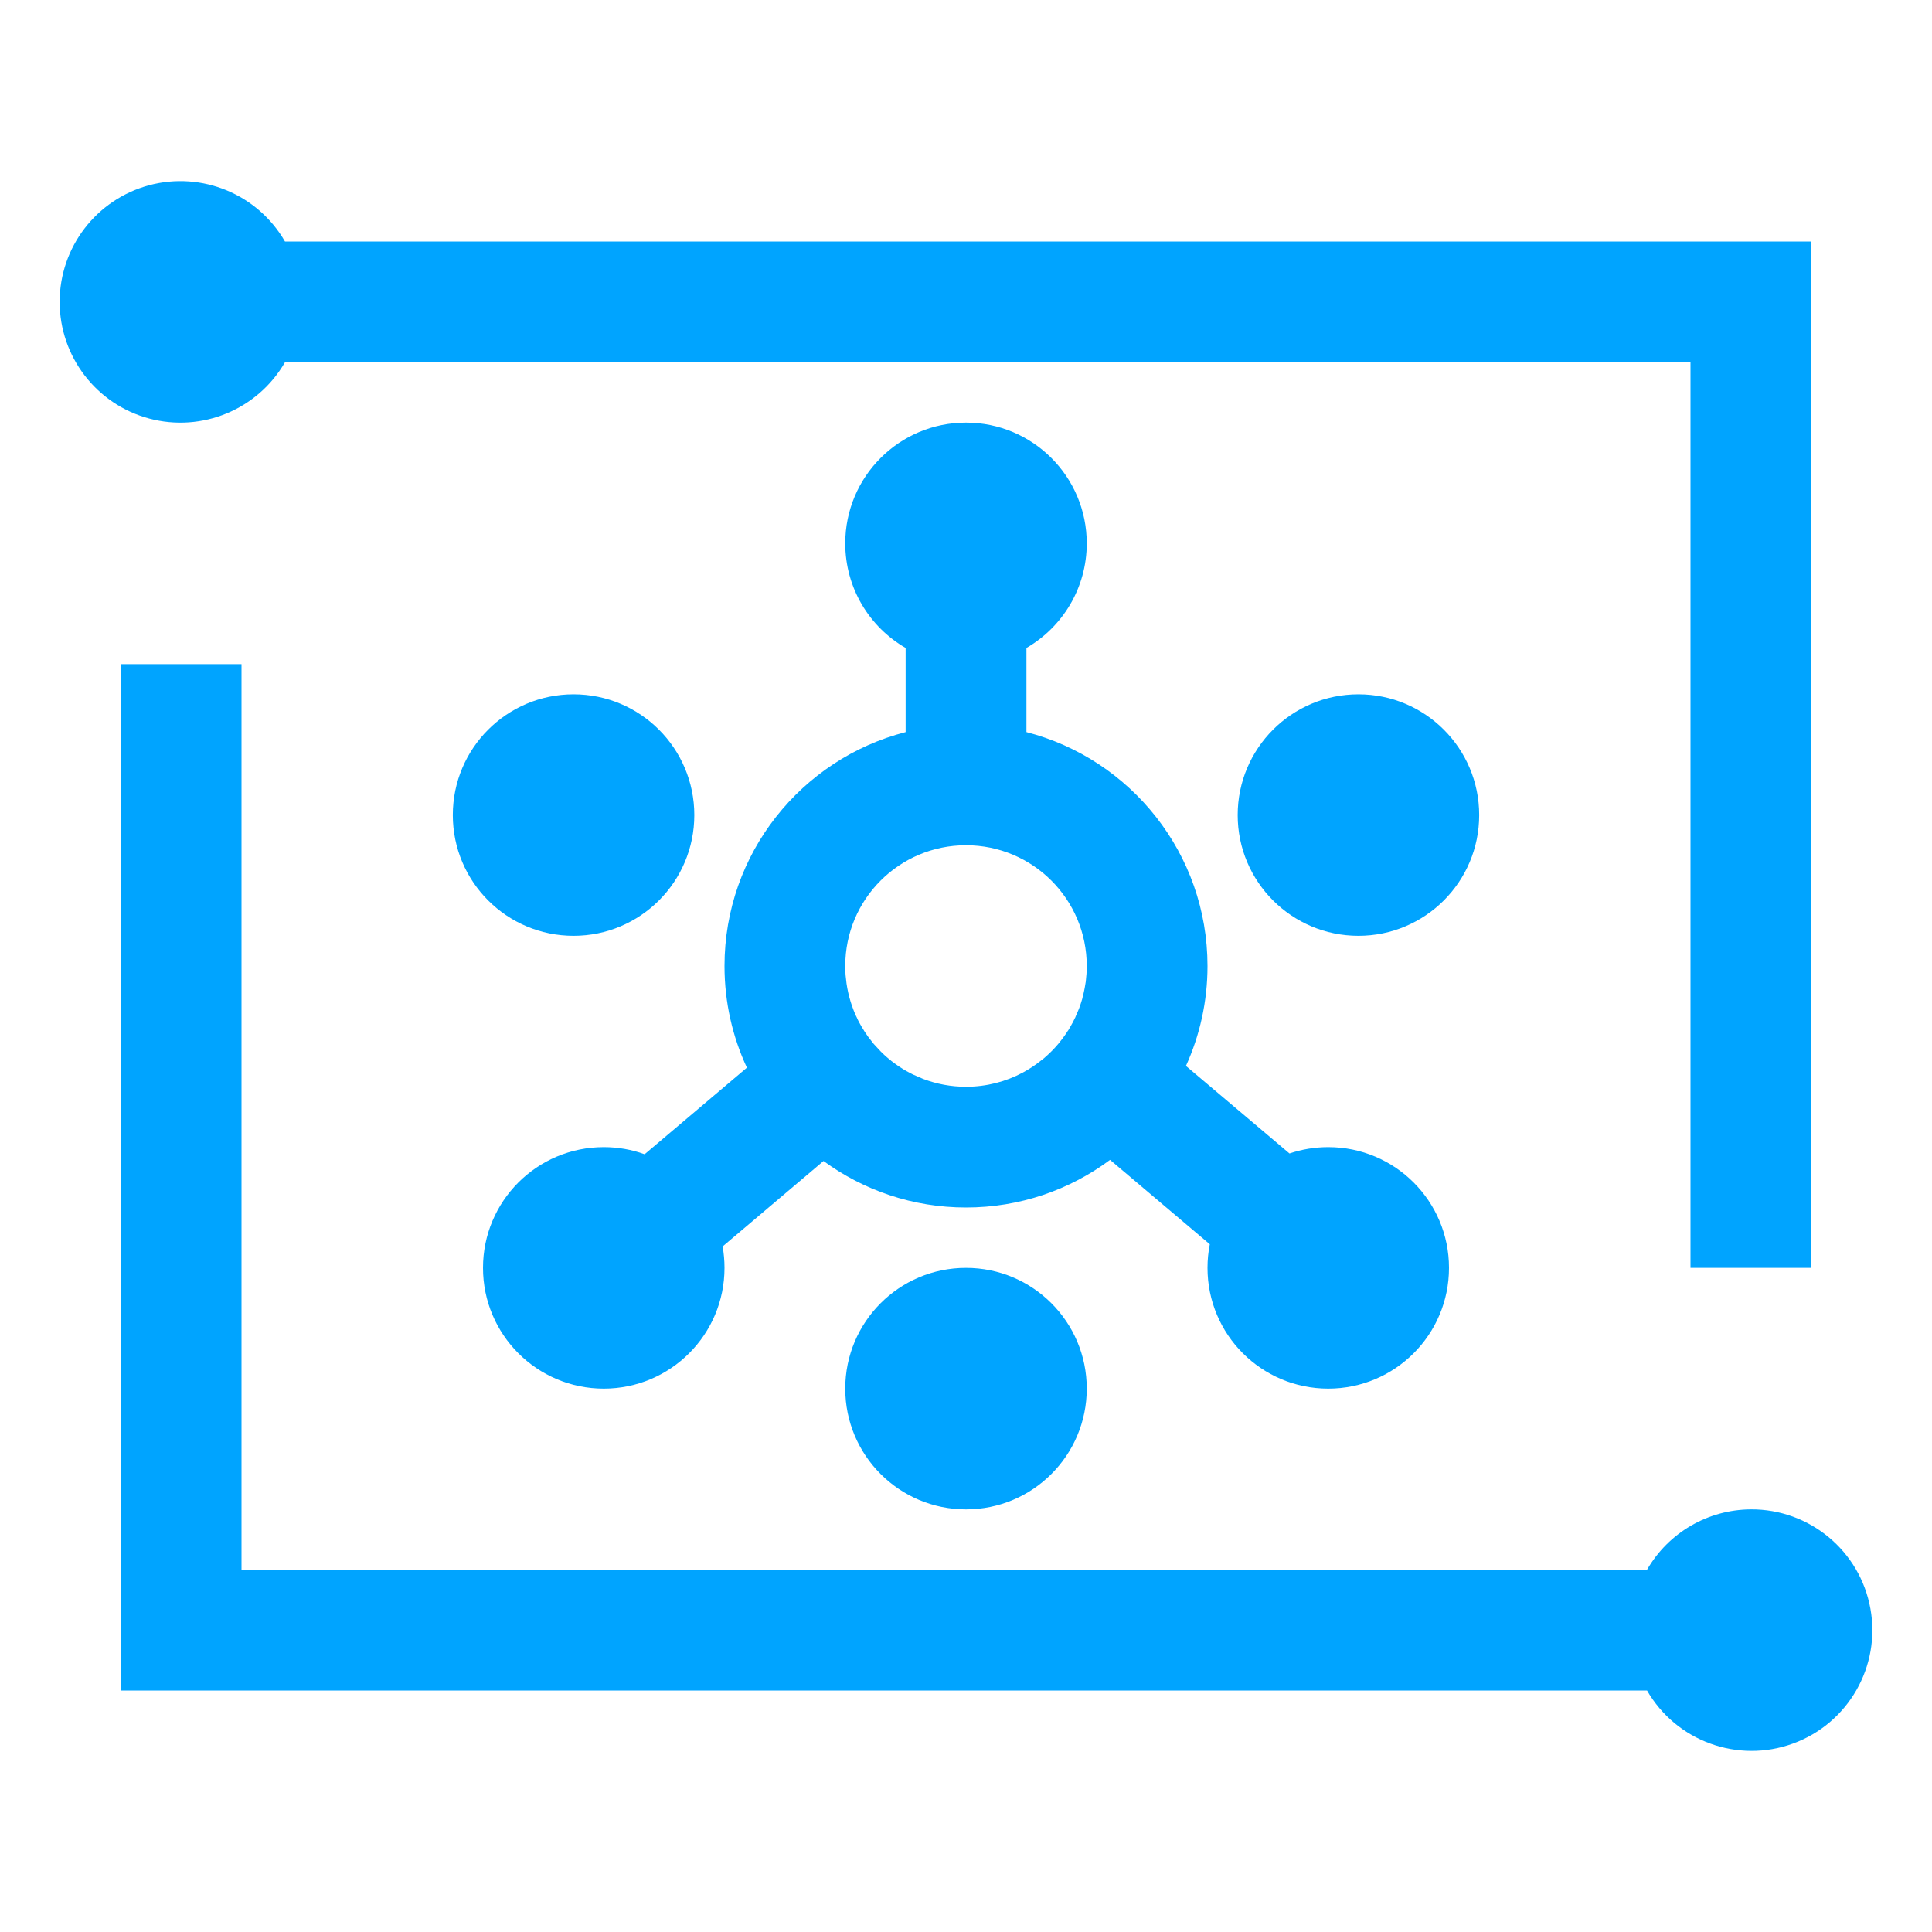 <?xml version="1.0" encoding="UTF-8"?>
<svg width="32px" height="32px" viewBox="0 0 32 32" version="1.1" xmlns="http://www.w3.org/2000/svg" xmlns:xlink="http://www.w3.org/1999/xlink">
    <!-- Generator: Sketch 61 (89581) - https://sketch.com -->
    <title>32x32</title>
    <desc>Created with Sketch.</desc>
    <g id="32x32" stroke="none" stroke-width="1" fill="none" fill-rule="evenodd">
        <g id="EMR产品Logo_32x32" transform="translate(0, 3)" fill="#00A4FF" fill-rule="nonzero">
            <path d="M4,8 L4,23 L27.28,23 C27.635,22.385 28.29,22.004 29,22 C29.972,21.994 30.808,22.688 30.98,23.645 C31.153,24.602 30.613,25.544 29.7,25.878 C28.787,26.212 27.766,25.842 27.28,25 L27.28,25 L2,25 L2,8 L4,8 Z M16,18 C17.105,18 18,18.895 18,20 C18,21.105 17.105,22 16,22 C14.895,22 14,21.105 14,20 C14,18.895 14.895,18 16,18 Z M16,4 C17.105,4 18,4.895 18,6 C18,6.74 17.598,7.386 17.001,7.732 L17.001,9.126 C18.726,9.571 20,11.136 20,13 C20,13.59 19.872,14.15 19.643,14.655 L21.358,16.105 C21.559,16.037 21.775,16 22,16 C23.105,16 24,16.895 24,18 C24,19.105 23.105,20 22,20 C20.895,20 20,19.105 20,18 C20,17.866 20.013,17.736 20.038,17.609 L18.386,16.211 C17.72,16.707 16.894,17 16,17 C15.118,17 14.302,16.714 13.64,16.23 L11.969,17.645 C11.989,17.76 12,17.879 12,18 C12,19.105 11.105,20 10,20 C8.895,20 8,19.105 8,18 C8,16.895 8.895,16 10,16 C10.238,16 10.466,16.041 10.677,16.118 L12.371,14.684 C12.133,14.172 12,13.602 12,13 C12,11.136 13.275,9.57 15,9.126 L15,7.732 C14.402,7.387 14,6.74 14,6 C14,4.895 14.895,4 16,4 Z M2.47,0.068 C3.345,-0.166 4.267,0.216 4.72,1 L4.72,1 L30,1 L30,18 L28,18 L28,3 L4.72,3 C4.267,3.784 3.345,4.166 2.47,3.932 C1.596,3.698 0.988,2.905 0.988,2 C0.988,1.095 1.596,0.303 2.47,0.068 Z M14.115,13.669 L14.132,13.715 L14.132,13.715 L14.141,13.74 L14.159,13.783 L14.159,13.783 L14.175,13.82 L14.175,13.82 L14.189,13.848 L14.21,13.894 L14.21,13.894 L14.23,13.933 L14.254,13.976 L14.256,13.98 L14.255,13.977 L14.265,13.995 L14.268,14.001 L14.294,14.043 L14.308,14.065 L14.312,14.073 L14.336,14.109 L14.349,14.129 L14.351,14.131 L14.373,14.164 L14.38,14.173 L14.472,14.291 L14.472,14.291 L14.59,14.418 L14.646,14.472 L14.646,14.472 L14.662,14.486 L14.678,14.501 C14.699,14.519 14.719,14.536 14.74,14.553 L14.709,14.527 L14.759,14.568 L14.76,14.57 L14.805,14.604 L14.805,14.604 L14.841,14.629 L14.866,14.647 L14.872,14.652 L14.818,14.614 C14.858,14.643 14.9,14.671 14.942,14.697 L14.935,14.693 L14.966,14.712 L14.994,14.729 L15,14.732 L15.011,14.739 L15.011,14.739 L15.049,14.759 L15.06,14.765 L15.072,14.771 L15.106,14.789 L15.133,14.802 L15.29,14.87 C15.511,14.954 15.75,15 16,15 C16.34,15 16.661,14.915 16.941,14.765 L17.018,14.721 L17.058,14.697 L17.044,14.705 L17.078,14.684 L17.085,14.679 L17.097,14.672 L17.097,14.672 L17.12,14.656 L17.096,14.672 L17.085,14.679 L17.079,14.683 L17.096,14.672 L17.12,14.656 L17.127,14.651 L17.165,14.625 L17.291,14.528 C17.375,14.456 17.454,14.378 17.525,14.294 L17.562,14.249 L17.562,14.249 L17.543,14.271 L17.573,14.234 L17.607,14.19 L17.607,14.19 L17.609,14.187 L17.649,14.131 L17.664,14.109 L17.664,14.109 L17.681,14.082 L17.693,14.066 L17.693,14.066 L17.706,14.044 L17.706,14.044 L17.731,14.001 L17.744,13.977 L17.735,13.995 L17.745,13.976 L17.769,13.933 L17.769,13.933 L17.789,13.893 L17.807,13.856 L17.804,13.865 L17.817,13.835 L17.812,13.845 L17.871,13.708 C17.891,13.655 17.909,13.6 17.925,13.545 L17.936,13.497 L17.934,13.507 L17.941,13.485 L17.941,13.485 L17.945,13.464 L17.939,13.485 L17.95,13.442 L17.95,13.44 L17.958,13.403 L17.966,13.364 L17.984,13.257 C17.994,13.173 18,13.087 18,13 C18,11.895 17.105,11 16,11 C14.895,11 14,11.895 14,13 C14,13.05 14.002,13.1 14.005,13.149 L14.021,13.289 C14.036,13.393 14.059,13.494 14.089,13.592 L14.11,13.656 L14.129,13.708 L14.115,13.669 L14.115,13.669 Z M22.5,8.5 C23.605,8.5 24.5,9.395 24.5,10.5 C24.5,11.605 23.605,12.5 22.5,12.5 C21.395,12.5 20.5,11.605 20.5,10.5 C20.5,9.395 21.395,8.5 22.5,8.5 Z M9.5,8.5 C10.605,8.5 11.5,9.395 11.5,10.5 C11.5,11.605 10.605,12.5 9.5,12.5 C8.395,12.5 7.5,11.605 7.5,10.5 C7.5,9.395 8.395,8.5 9.5,8.5 Z" id="形状结合"></path>
        </g>
    </g>
</svg>